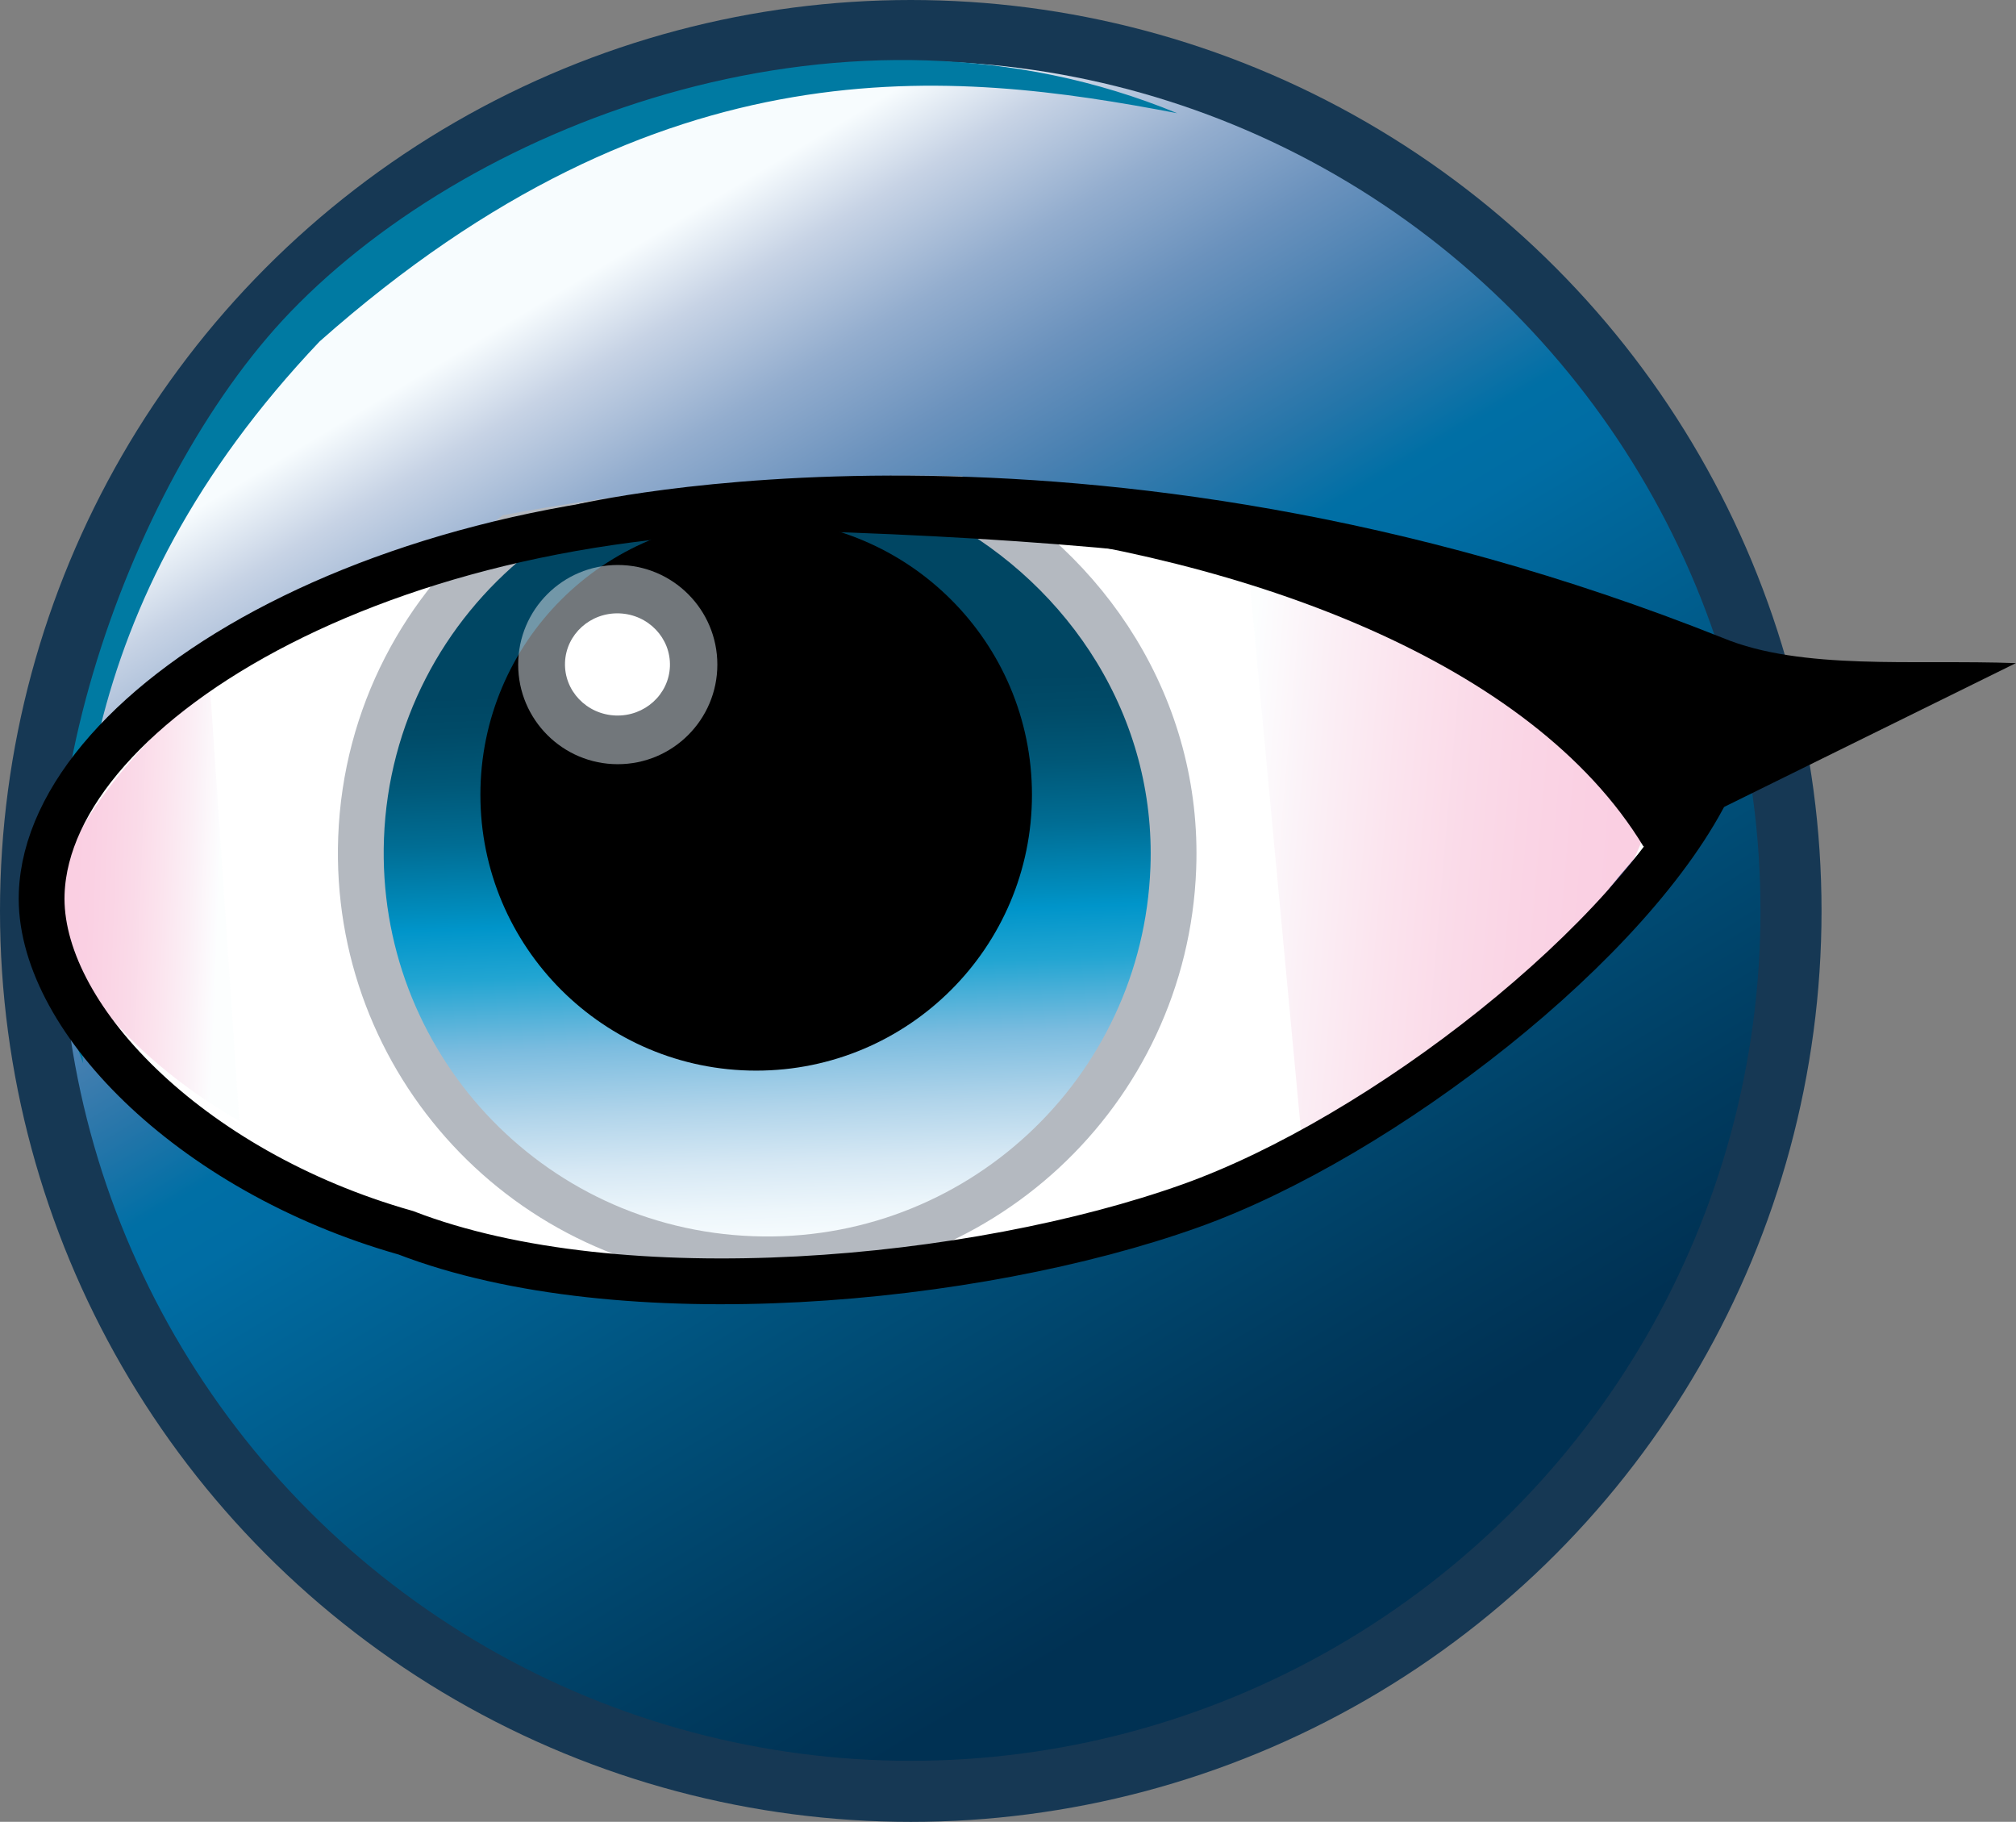 <?xml version="1.0" encoding="iso-8859-1"?>
<!-- Generator: Adobe Illustrator 12.0.0, SVG Export Plug-In . SVG Version: 6.00 Build 51448)  -->
<!DOCTYPE svg PUBLIC "-//W3C//DTD SVG 1.1//EN" "http://www.w3.org/Graphics/SVG/1.1/DTD/svg11.dtd">
<svg  version="1.1" id="&#xCD;_xBC__xB2_&#xE3;_x5F_1" xmlns="http://www.w3.org/2000/svg" xmlns:xlink="http://www.w3.org/1999/xlink" width="33.019" height="29.833"
	 viewBox="0 0 33.019 29.833" style="overflow:visible;enable-background:new 0 0 33.019 29.833;" xml:space="preserve">
<rect x="0" y="0" width="33.019" height="29.833" fill="#808080" stroke="none"/>
<g>
	
		<linearGradient id="XMLID_6_" gradientUnits="userSpaceOnUse" x1="11.53" y1="5.138" x2="24.698" y2="26.638" gradientTransform="matrix(1 0.009 -0.009 1 -2.855 -0.811)">
		<stop  offset="0.022" style="stop-color:#F7FCFE"/>
		<stop  offset="0.076" style="stop-color:#C7D3E5"/>
		<stop  offset="0.148" style="stop-color:#93ADCE"/>
		<stop  offset="0.218" style="stop-color:#6B92BD"/>
		<stop  offset="0.284" style="stop-color:#4880B1"/>
		<stop  offset="0.346" style="stop-color:#2475A9"/>
		<stop  offset="0.401" style="stop-color:#006FA5"/>
		<stop  offset="0.444" style="stop-color:#006DA4"/>
		<stop  offset="0.68" style="stop-color:#00507A"/>
		<stop  offset="0.861" style="stop-color:#003A5E"/>
		<stop  offset="0.949" style="stop-color:#003153"/>
	</linearGradient>
	<circle style="fill:url(#XMLID_6_);stroke:#163854;" cx="14.917" cy="14.917" r="14.417"/>
	<path style="fill:#007AA2;" d="M5.235,5.591C1.128,9.918,1.05,14.188,1.362,17.413C0.003,13.935,2.024,7.946,4.757,5.108
		c3.038-3.156,9.192-5.456,14.524-3.254C15.606,1.153,10.861,0.606,5.235,5.591z"/>
	<path style="fill:#FFFFFF;" d="M27.909,12.977c-3.25,2.715-1.261,3.469-8.41,6.768c-4.195,0.656-7.071,1.889-12.964,0.605
		c-3.774-0.822-6.037-3.583-5.963-5.559c0.117-3.129,6.249-6.357,13.653-6.08C21.63,8.989,28.026,9.849,27.909,12.977z"/>
	
		<linearGradient id="XMLID_7_" gradientUnits="userSpaceOnUse" x1="17.704" y1="9.118" x2="17.704" y2="9.118" gradientTransform="matrix(0.999 0.037 -0.037 0.999 -0.752 -0.766)">
		<stop  offset="0.022" style="stop-color:#F7FCFE"/>
		<stop  offset="0.06" style="stop-color:#EDF6FB"/>
		<stop  offset="0.118" style="stop-color:#D6E8F4"/>
		<stop  offset="0.188" style="stop-color:#B0D4EA"/>
		<stop  offset="0.269" style="stop-color:#7BBCDF"/>
		<stop  offset="0.358" style="stop-color:#22A5D2"/>
		<stop  offset="0.421" style="stop-color:#0095CA"/>
		<stop  offset="0.441" style="stop-color:#008DBE"/>
		<stop  offset="0.525" style="stop-color:#006D94"/>
		<stop  offset="0.6" style="stop-color:#005878"/>
		<stop  offset="0.664" style="stop-color:#004B68"/>
		<stop  offset="0.708" style="stop-color:#004663"/>
	</linearGradient>
	<path style="fill:url(#XMLID_7_);stroke:#B4B9C0;stroke-width:0.75;" d="M16.599,9.006"/>
	
		<linearGradient id="XMLID_8_" gradientUnits="userSpaceOnUse" x1="23.112" y1="14.533" x2="29.566" y2="15.029" gradientTransform="matrix(1 0.009 -0.009 1 -2.855 -0.811)">
		<stop  offset="0.022" style="stop-color:#F7FCFE"/>
		<stop  offset="0.025" style="stop-color:#F7FAFE"/>
		<stop  offset="0.216" style="stop-color:#F4CEE2"/>
		<stop  offset="0.402" style="stop-color:#F3ABCB"/>
		<stop  offset="0.577" style="stop-color:#F28FBA"/>
		<stop  offset="0.74" style="stop-color:#F07CAF"/>
		<stop  offset="0.886" style="stop-color:#F06FA9"/>
		<stop  offset="1" style="stop-color:#F069A6"/>
	</linearGradient>
	<path style="opacity:0.32;fill:url(#XMLID_8_);" d="M21.316,18.608c0,0,4.646-2.291,5.582-4.864
		c-1.166-2.845-6.444-4.351-6.444-4.351L21.316,18.608z"/>
	
		<linearGradient id="XMLID_9_" gradientUnits="userSpaceOnUse" x1="4.947" y1="15.372" x2="2.509" y2="15.372" gradientTransform="matrix(0.999 0.037 -0.037 0.999 -0.752 -0.766)">
		<stop  offset="0.022" style="stop-color:#F7FCFE"/>
		<stop  offset="0.025" style="stop-color:#F7FAFE"/>
		<stop  offset="0.216" style="stop-color:#F4CEE2"/>
		<stop  offset="0.402" style="stop-color:#F3ABCB"/>
		<stop  offset="0.577" style="stop-color:#F28FBA"/>
		<stop  offset="0.74" style="stop-color:#F07CAF"/>
		<stop  offset="0.886" style="stop-color:#F06FA9"/>
		<stop  offset="1" style="stop-color:#F069A6"/>
	</linearGradient>
	<path style="opacity:0.32;fill:url(#XMLID_9_);" d="M3.92,18.355c0,0-2.514-1.345-3.004-3.314
		c-0.088-1.776,2.521-3.833,2.521-3.833L3.92,18.355z"/>
	<g>
		
			<linearGradient id="XMLID_10_" gradientUnits="userSpaceOnUse" x1="14.351" y1="20.864" x2="13.37" y2="7.637" gradientTransform="matrix(0.999 0.037 -0.037 0.999 -0.752 -0.766)">
			<stop  offset="0.022" style="stop-color:#F7FCFE"/>
			<stop  offset="0.06" style="stop-color:#EDF6FB"/>
			<stop  offset="0.118" style="stop-color:#D6E8F4"/>
			<stop  offset="0.188" style="stop-color:#B0D4EA"/>
			<stop  offset="0.269" style="stop-color:#7BBCDF"/>
			<stop  offset="0.358" style="stop-color:#22A5D2"/>
			<stop  offset="0.421" style="stop-color:#0095CA"/>
			<stop  offset="0.441" style="stop-color:#008DBE"/>
			<stop  offset="0.525" style="stop-color:#006D94"/>
			<stop  offset="0.6" style="stop-color:#005878"/>
			<stop  offset="0.664" style="stop-color:#004B68"/>
			<stop  offset="0.708" style="stop-color:#004663"/>
		</linearGradient>
		<path style="fill:url(#XMLID_10_);stroke:#B4B9C0;stroke-width:0.75;" d="M15.659,8.172C12.852,8.099,9.997,8.49,8.391,8.789
			c-1.446,1.167-2.402,2.925-2.477,4.929c-0.137,3.674,2.729,6.764,6.403,6.9c3.674,0.138,6.763-2.729,6.9-6.402
			C19.315,11.599,17.815,9.34,15.659,8.172z"/>
	</g>
	<circle cx="12.385" cy="13.015" r="4.517"/>
	<path style="fill:none;stroke:#000000;stroke-width:0.75;" d="M28.02,12.815c-1.245,2.604-5.396,5.814-8.52,6.93
		c-3.518,1.257-9.319,1.805-12.854,0.442c-3.573-1.011-6.037-3.583-5.963-5.56C0.799,11.5,6.536,8.069,13.94,8.346
		C21.345,8.624,28.137,9.686,28.02,12.815z"/>
	<path d="M26.919,13.864c-1.831-3.027-6.478-4.725-11.056-5.242c-3.391-0.383-6.432-0.357-6.432-0.357s8.299-1.998,18.785,2.181
		c1.298,0.538,3.135,0.351,4.801,0.413L26.919,13.864z"/>
	<circle style="opacity:0.55;fill:#D0D9DF;" cx="10.118" cy="10.883" r="1.631"/>
	
		<ellipse transform="matrix(0.999 0.037 -0.037 0.999 0.408 -0.366)" style="fill:#FFFFFF;" cx="10.118" cy="10.883" rx="0.86" ry="0.837"/>
</g>
</svg>
